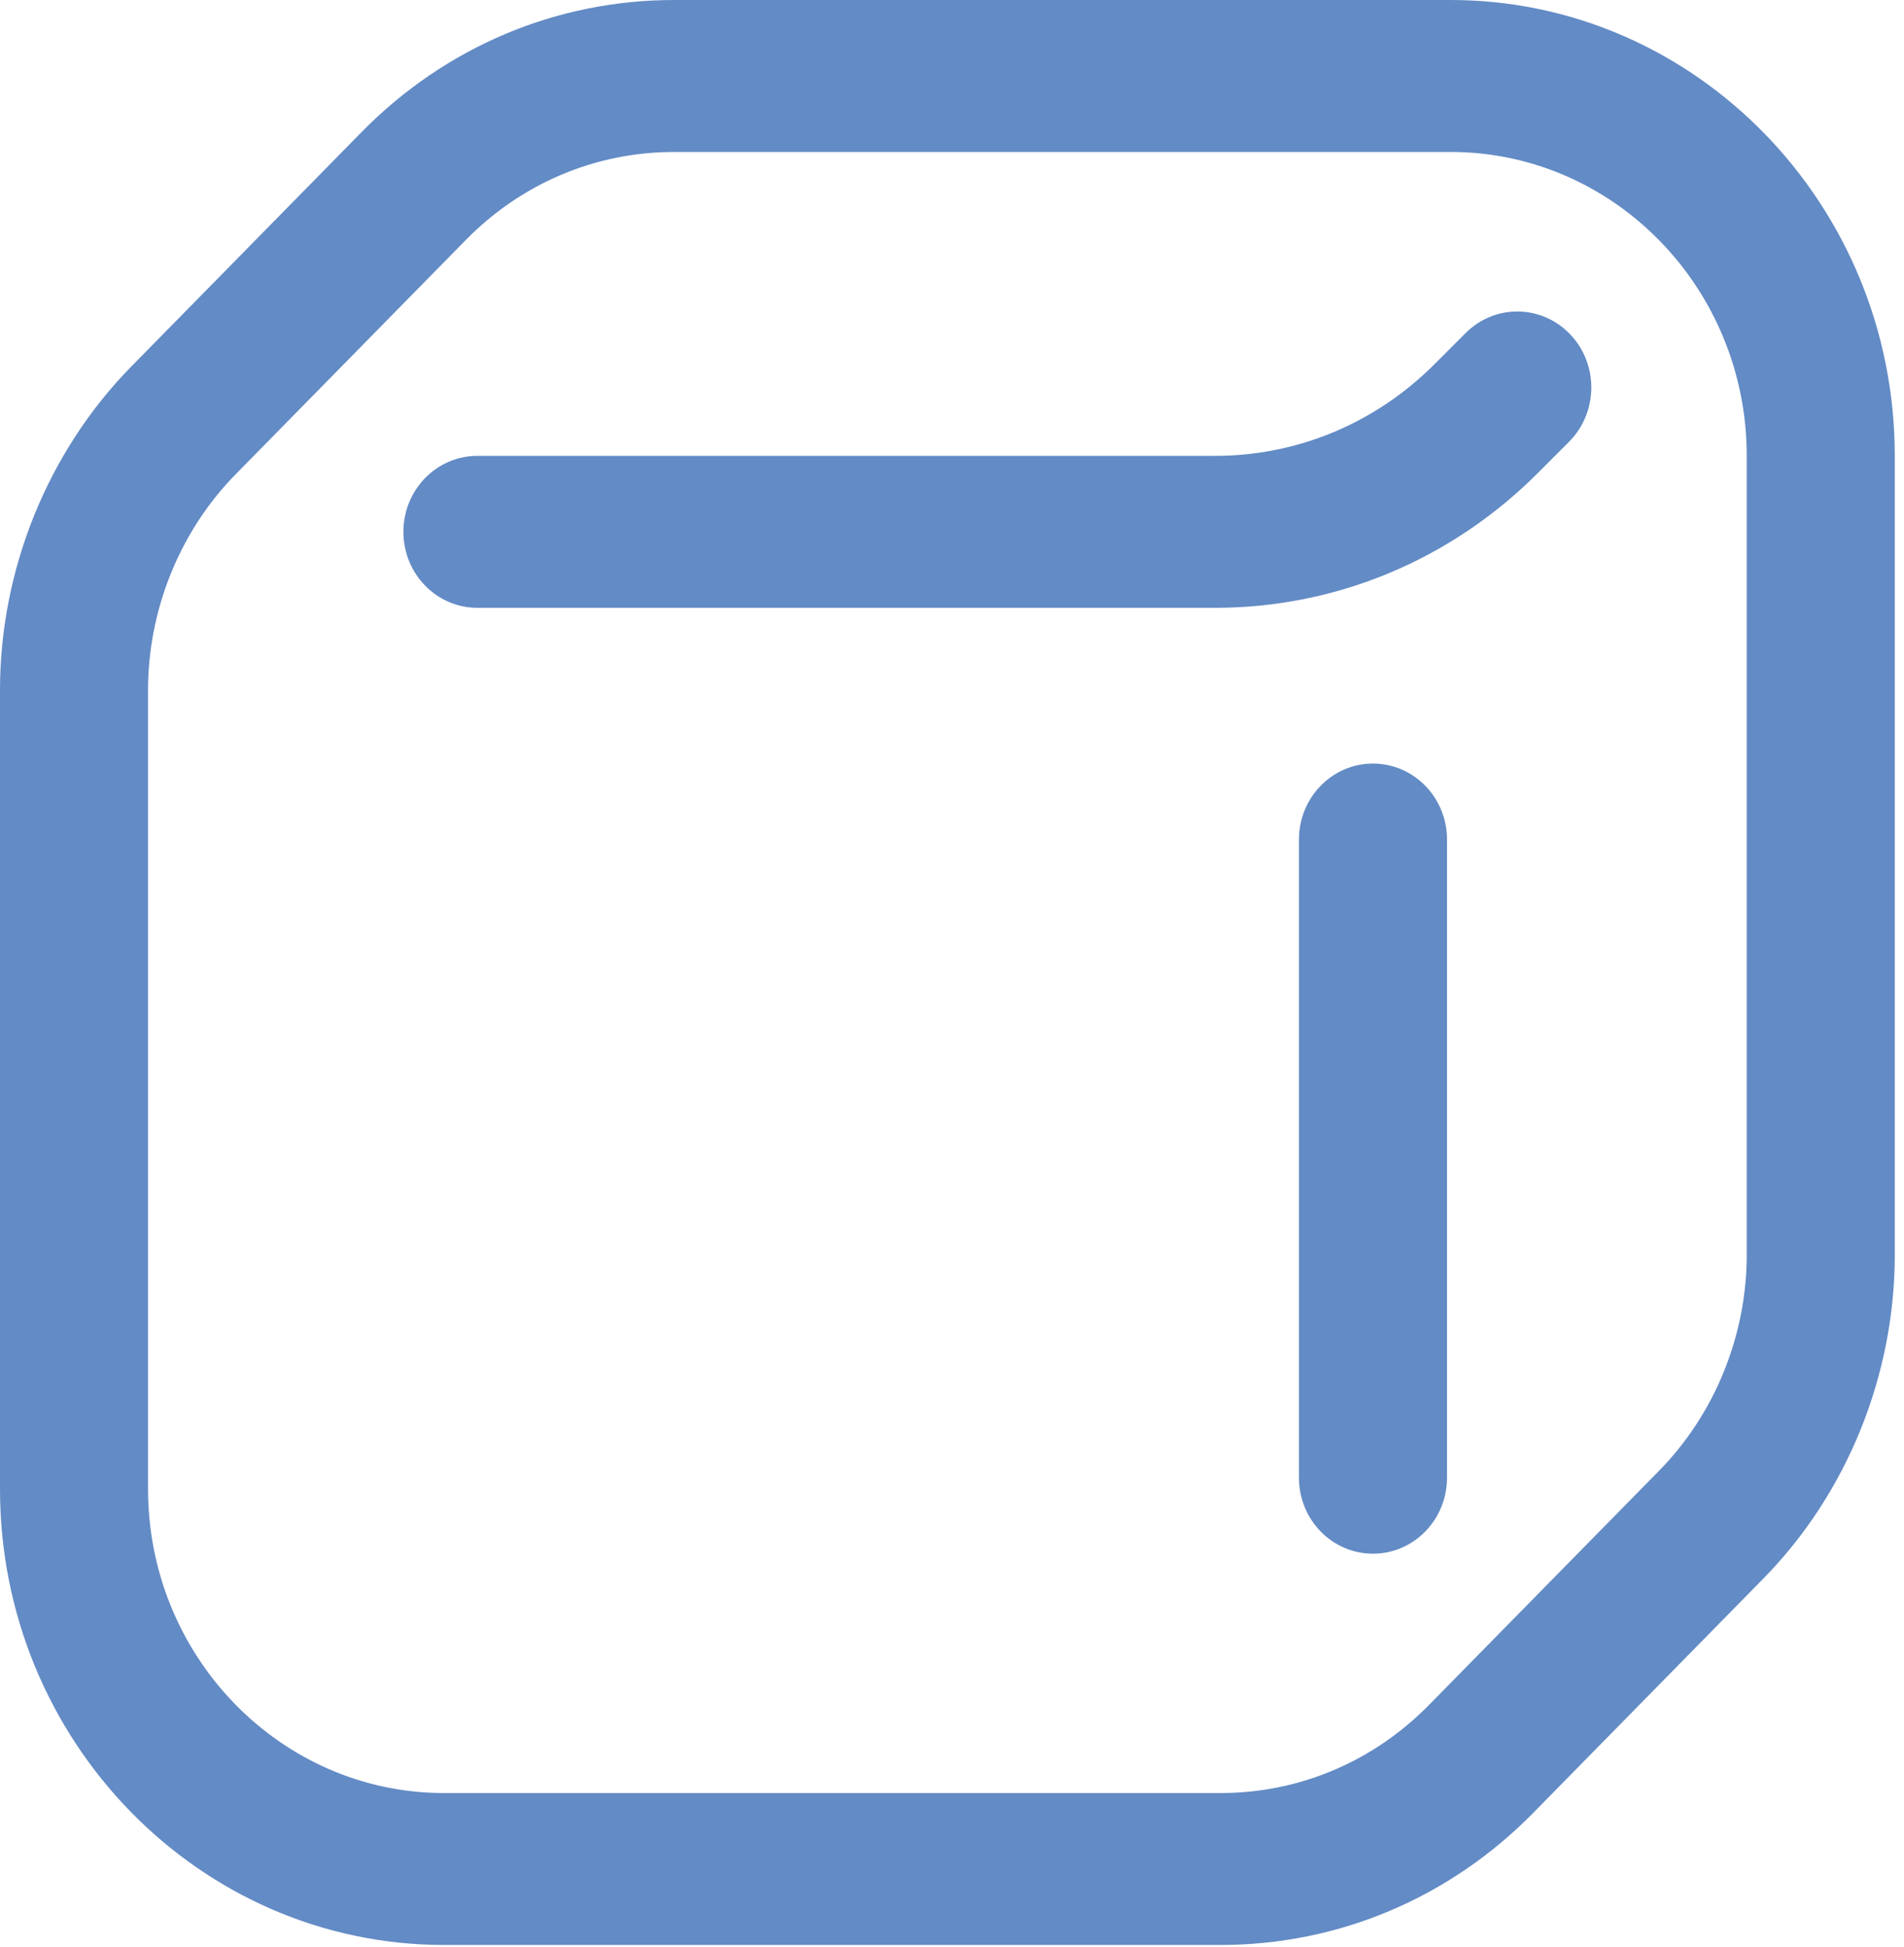 <svg width="45" height="46" viewBox="0 0 45 46" fill="none" xmlns="http://www.w3.org/2000/svg">
<g clip-path="url(#clip0_55_199)">
<path d="M32.449 36.714C31.483 36.714 30.7 35.911 30.7 34.919V19.838C30.7 18.847 31.483 18.043 32.449 18.043C33.416 18.043 34.199 18.847 34.199 19.838V34.919C34.199 35.911 33.416 36.714 32.449 36.714ZM36.239 42.837L41.677 37.301C43.65 35.293 44.782 32.505 44.782 29.653V10.772C44.782 4.832 40.074 0 34.286 0H15.934C13.147 0 10.522 1.109 8.543 3.124L3.105 8.659C1.132 10.667 0 13.455 0 16.307V35.188C0 41.128 4.708 45.96 10.496 45.96H28.848C31.635 45.96 34.26 44.851 36.239 42.837ZM34.286 3.591C38.144 3.591 41.283 6.812 41.283 10.772V29.653C41.283 31.555 40.529 33.413 39.213 34.752L33.775 40.287C32.456 41.63 30.706 42.37 28.848 42.37H10.496C6.637 42.37 3.499 39.148 3.499 35.188V16.307C3.499 14.406 4.253 12.547 5.569 11.208L11.007 5.673C12.326 4.33 14.076 3.591 15.934 3.591H34.286ZM36.346 11.178L37.081 10.442C37.773 9.75 37.788 8.613 37.113 7.903C36.439 7.193 35.332 7.178 34.64 7.87L33.904 8.606C32.507 10.003 30.664 10.772 28.714 10.772H11.283C10.317 10.772 9.534 11.576 9.534 12.567C9.534 13.559 10.317 14.363 11.283 14.363H28.714C31.581 14.363 34.292 13.232 36.346 11.178Z" fill="#0B4AA4" fill-opacity="0.64"/>
</g>
<defs>
<clipPath id="clip0_55_199">
<rect width="44.782" height="45.96" fill="white"/>
</clipPath>
</defs>
</svg>
